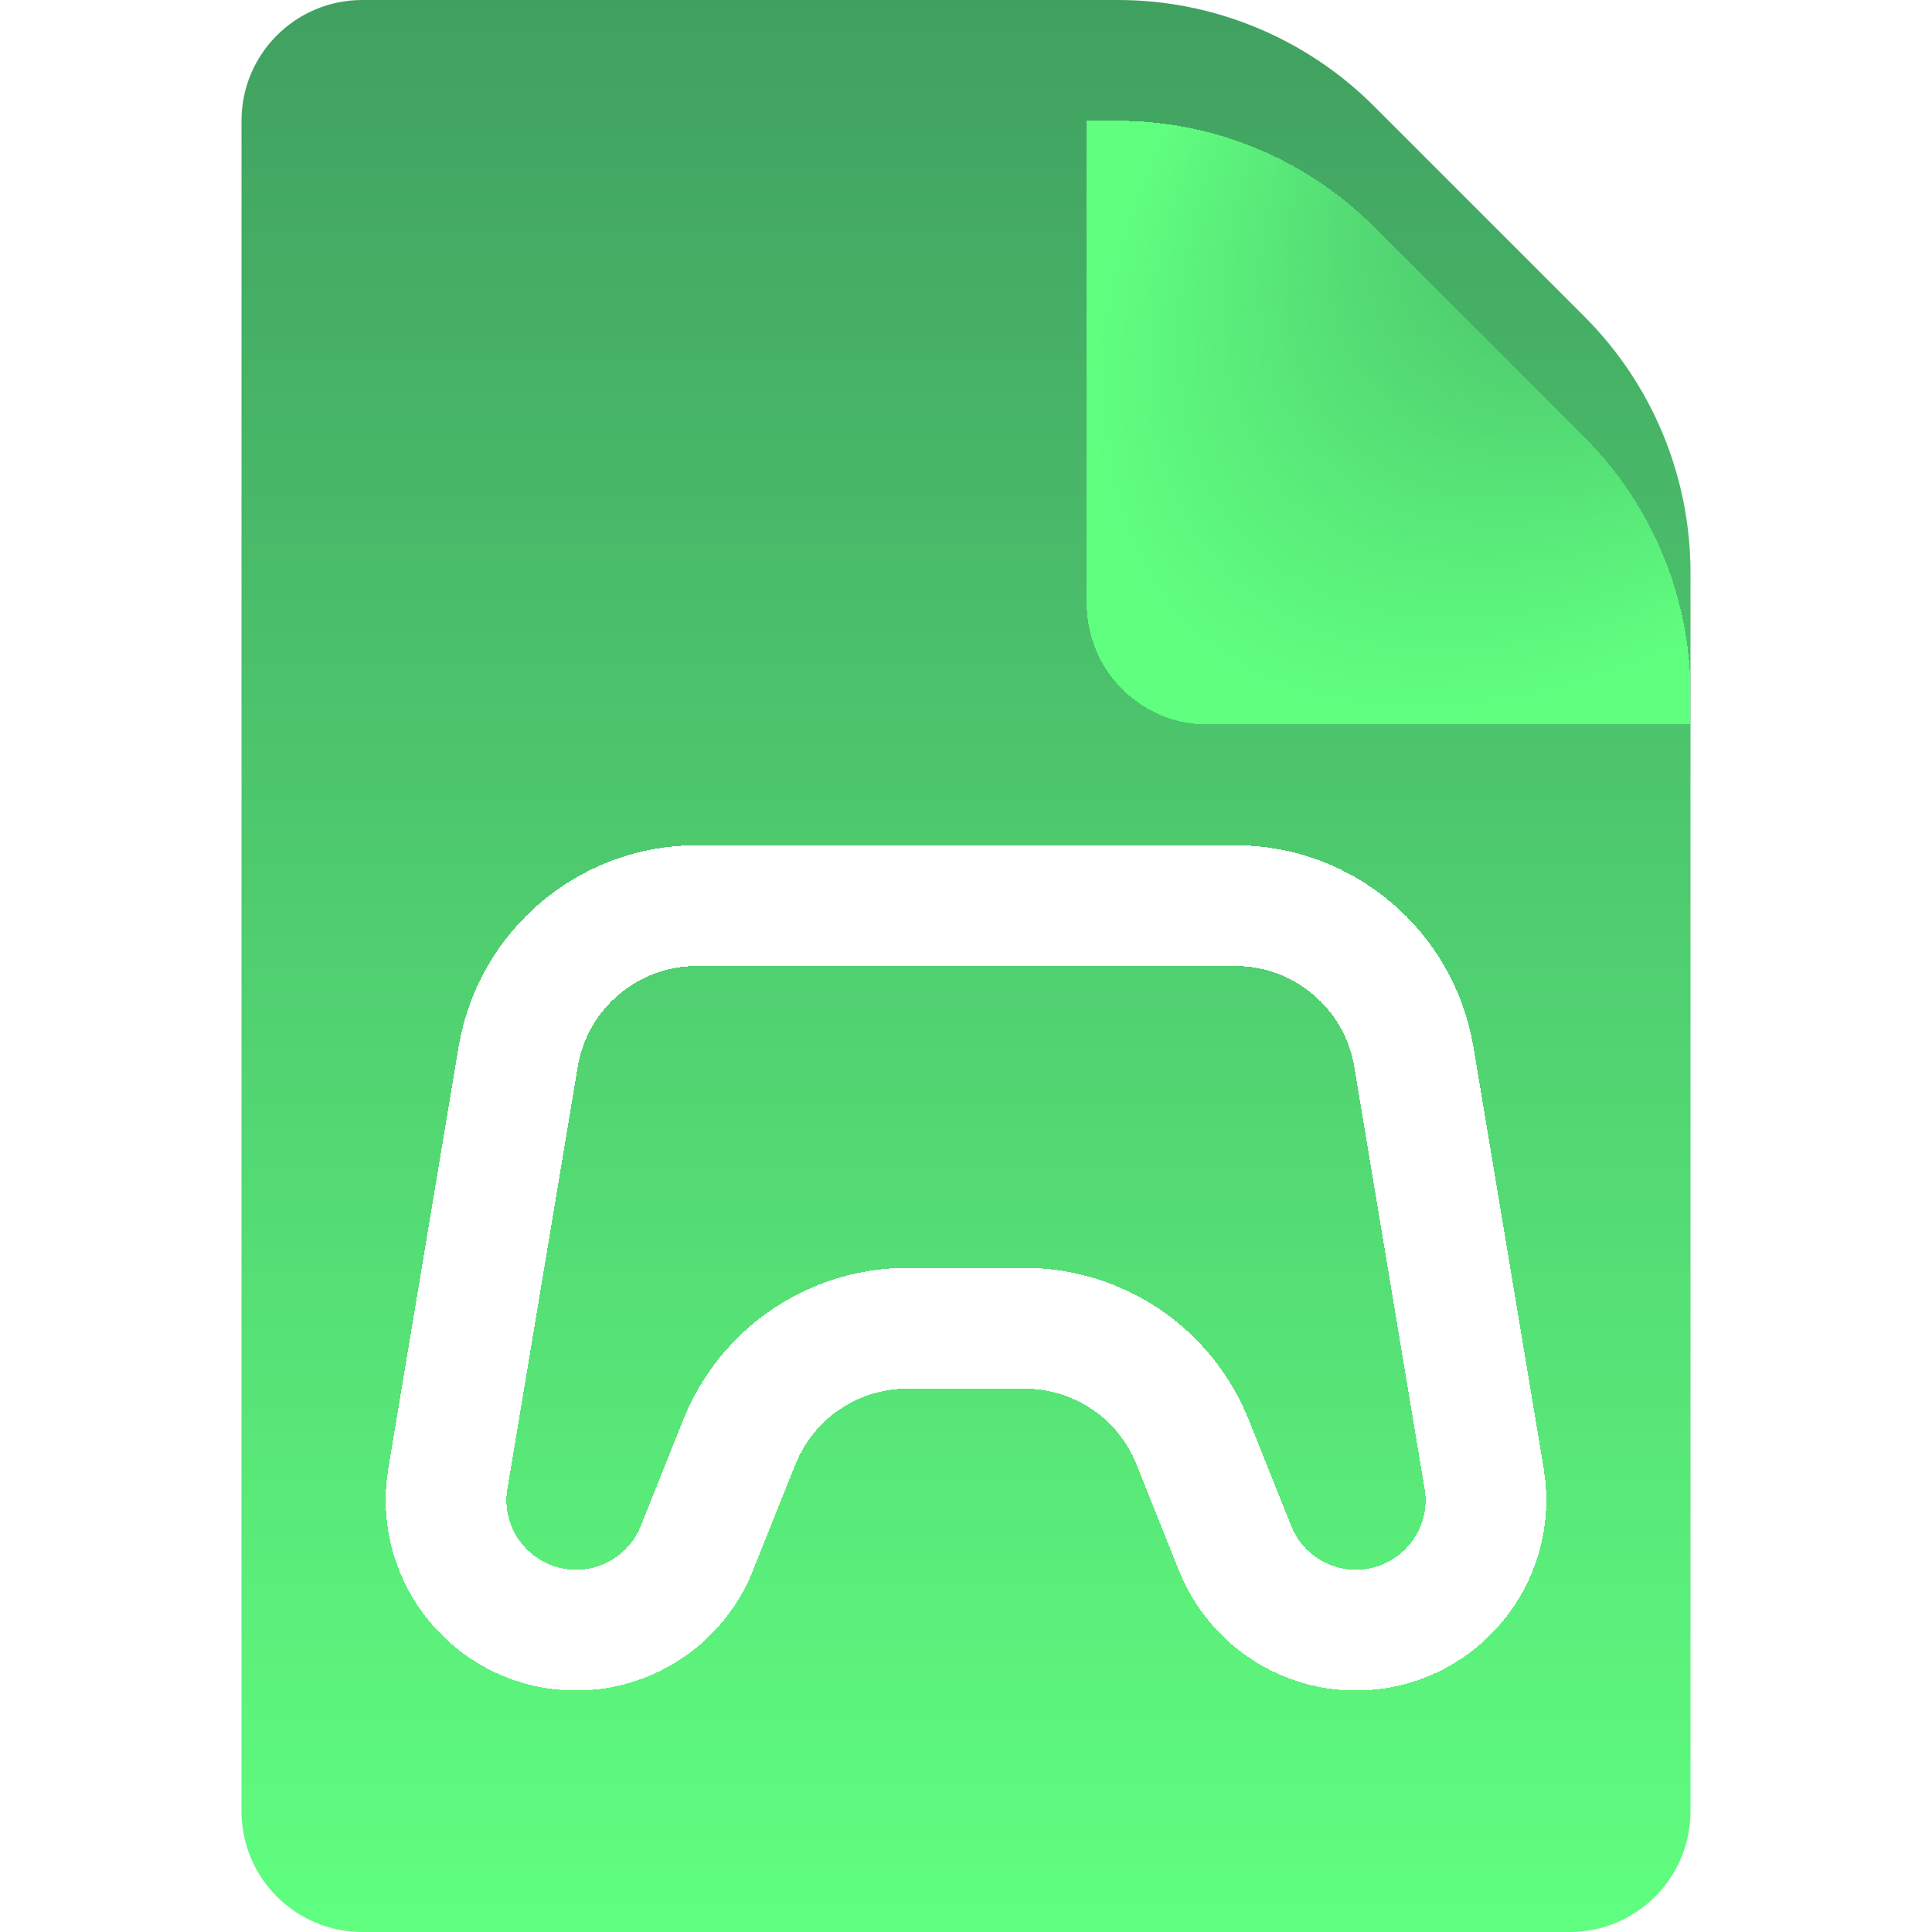 <svg width="16" height="16" viewBox="0 0 16 16" fill="none" xmlns="http://www.w3.org/2000/svg">
<g clip-path="url(#clip0_134_49)">
<path d="M2 1C2 0.448 2.448 0 3 0H9.257C10.053 0 10.816 0.316 11.379 0.879L13.121 2.621C13.684 3.184 14 3.947 14 4.743V15C14 15.552 13.552 16 13 16H3C2.448 16 2 15.552 2 15V1Z" fill="url(#paint0_linear_134_49)"/>
<g filter="url(#filter0_di_134_49)">
<path d="M4.291 8.753L3.709 12.246C3.6 12.903 4.106 13.5 4.771 13.5C5.211 13.5 5.607 13.232 5.771 12.823L6.123 11.943C6.351 11.373 6.902 11 7.516 11H8.484C9.098 11 9.649 11.373 9.877 11.943L10.229 12.823C10.393 13.232 10.789 13.5 11.229 13.5C11.894 13.5 12.4 12.903 12.291 12.246L11.709 8.753C11.588 8.03 10.963 7.5 10.229 7.5H5.771C5.037 7.5 4.412 8.03 4.291 8.753Z" stroke="white" stroke-linecap="round" stroke-linejoin="round" shape-rendering="crispEdges"/>
</g>
<g filter="url(#filter1_d_134_49)">
<path d="M9 0H9.257C10.053 0 10.816 0.316 11.379 0.879L13.121 2.621C13.684 3.184 14 3.947 14 4.743V5H10C9.448 5 9 4.552 9 4V0Z" fill="url(#paint1_radial_134_49)" shape-rendering="crispEdges"/>
</g>
</g>
<defs>
<filter id="filter0_di_134_49" x="2.194" y="6.5" width="11.612" height="9" filterUnits="userSpaceOnUse" color-interpolation-filters="sRGB">
<feFlood flood-opacity="0" result="BackgroundImageFix"/>
<feColorMatrix in="SourceAlpha" type="matrix" values="0 0 0 0 0 0 0 0 0 0 0 0 0 0 0 0 0 0 127 0" result="hardAlpha"/>
<feOffset dy="0.5"/>
<feGaussianBlur stdDeviation="0.5"/>
<feComposite in2="hardAlpha" operator="out"/>
<feColorMatrix type="matrix" values="0 0 0 0 0 0 0 0 0 0 0 0 0 0 0 0 0 0 0.1 0"/>
<feBlend mode="normal" in2="BackgroundImageFix" result="effect1_dropShadow_134_49"/>
<feBlend mode="normal" in="SourceGraphic" in2="effect1_dropShadow_134_49" result="shape"/>
<feColorMatrix in="SourceAlpha" type="matrix" values="0 0 0 0 0 0 0 0 0 0 0 0 0 0 0 0 0 0 127 0" result="hardAlpha"/>
<feOffset dy="-0.5"/>
<feGaussianBlur stdDeviation="0.25"/>
<feComposite in2="hardAlpha" operator="arithmetic" k2="-1" k3="1"/>
<feColorMatrix type="matrix" values="0 0 0 0 0 0 0 0 0 0 0 0 0 0 0 0 0 0 0.15 0"/>
<feBlend mode="normal" in2="shape" result="effect2_innerShadow_134_49"/>
</filter>
<filter id="filter1_d_134_49" x="7" y="-1" width="9" height="9" filterUnits="userSpaceOnUse" color-interpolation-filters="sRGB">
<feFlood flood-opacity="0" result="BackgroundImageFix"/>
<feColorMatrix in="SourceAlpha" type="matrix" values="0 0 0 0 0 0 0 0 0 0 0 0 0 0 0 0 0 0 127 0" result="hardAlpha"/>
<feOffset dy="1"/>
<feGaussianBlur stdDeviation="1"/>
<feComposite in2="hardAlpha" operator="out"/>
<feColorMatrix type="matrix" values="0 0 0 0 0 0 0 0 0 0 0 0 0 0 0 0 0 0 0.1 0"/>
<feBlend mode="normal" in2="BackgroundImageFix" result="effect1_dropShadow_134_49"/>
<feBlend mode="normal" in="SourceGraphic" in2="effect1_dropShadow_134_49" result="shape"/>
</filter>
<linearGradient id="paint0_linear_134_49" x1="8" y1="0" x2="8" y2="16" gradientUnits="userSpaceOnUse">
<stop stop-color="#40A060"/>
<stop offset="1" stop-color="#60FF80"/>
</linearGradient>
<radialGradient id="paint1_radial_134_49" cx="0" cy="0" r="1" gradientUnits="userSpaceOnUse" gradientTransform="translate(14) rotate(135) scale(7.071 4.243)">
<stop stop-color="#60FF80" stop-opacity="0"/>
<stop offset="0.849" stop-color="#60FF80"/>
</radialGradient>
<clipPath id="clip0_134_49">
<rect width="16" height="16" fill="white"/>
</clipPath>
</defs>
</svg>
